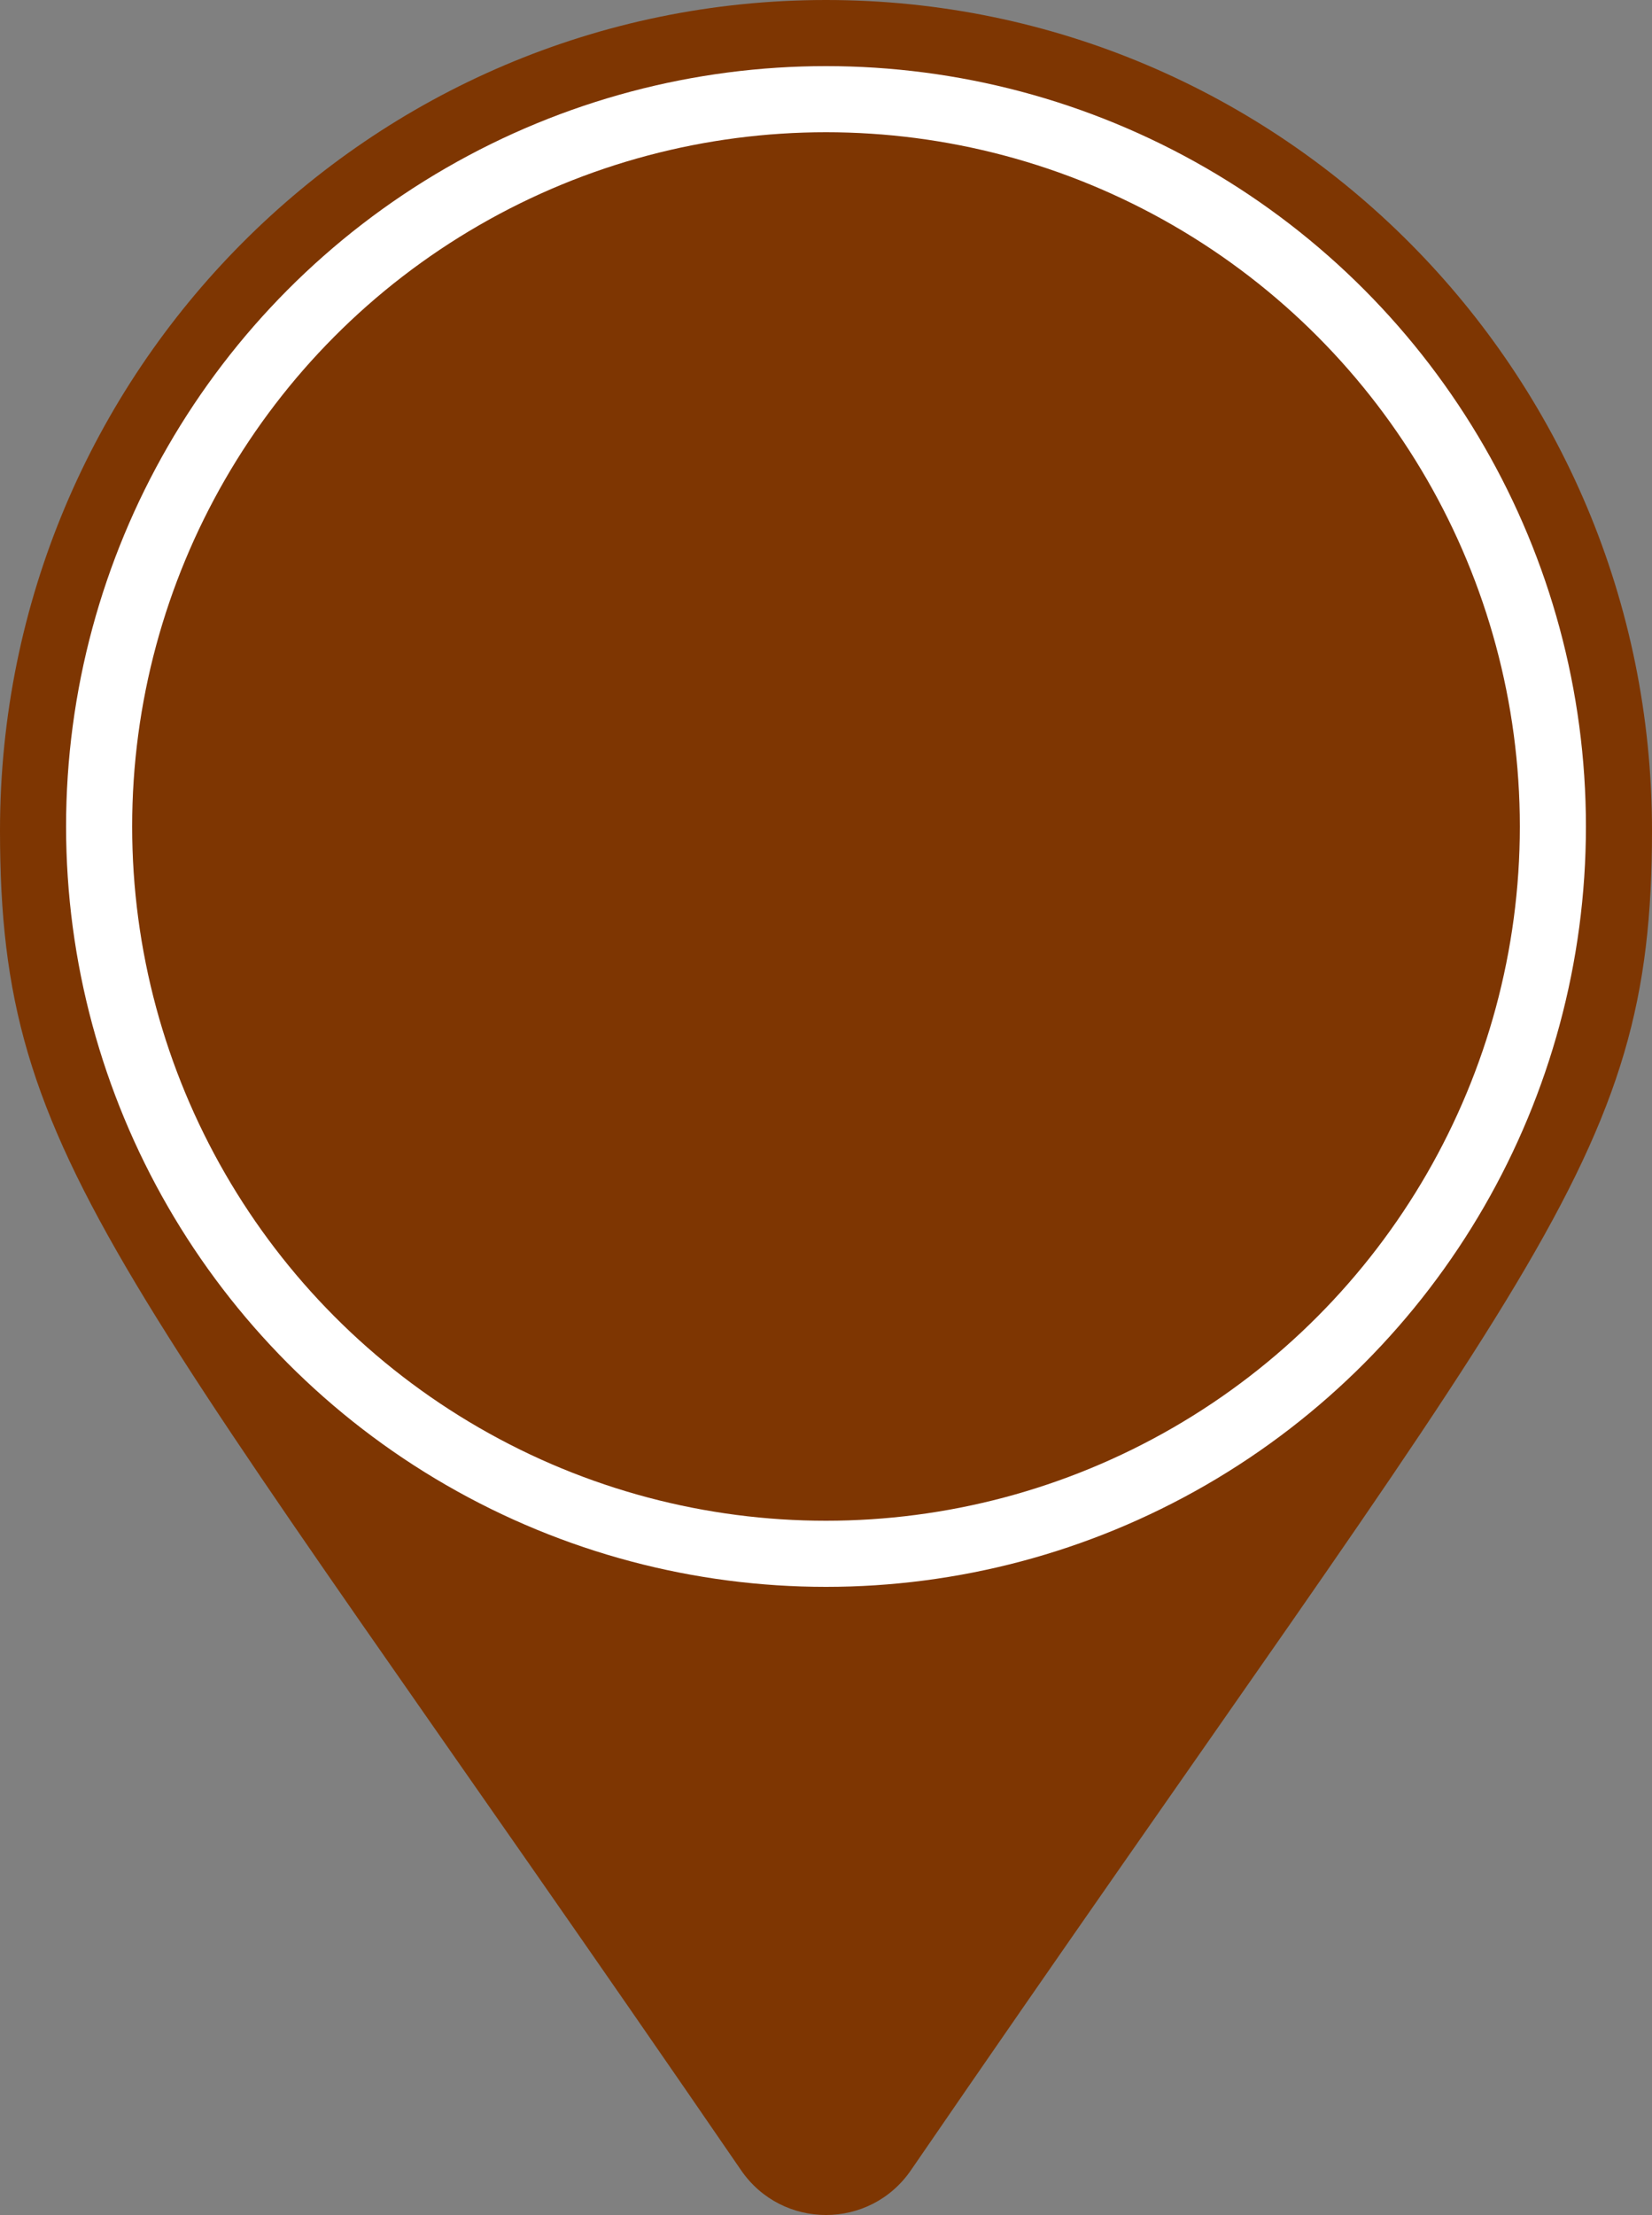 <svg width="50" height="67" viewBox="0 0 50 67" fill="none" xmlns="http://www.w3.org/2000/svg">
<rect x="0" y="0" width="50" height="67" fill="#808080" stroke="none"/>
<path d="M22.431 65.648C3.512 38.084 0 35.255 0 25.125C0 11.249 11.193 0 25 0C38.807 0 50 11.249 50 25.125C50 35.255 46.488 38.084 27.569 65.648C26.328 67.451 23.672 67.451 22.431 65.648Z" fill="#7E3602"/>
<circle cx="25" cy="25" r="22" fill="#7E3602" stroke="white" stroke-width="2"/>
</svg>
